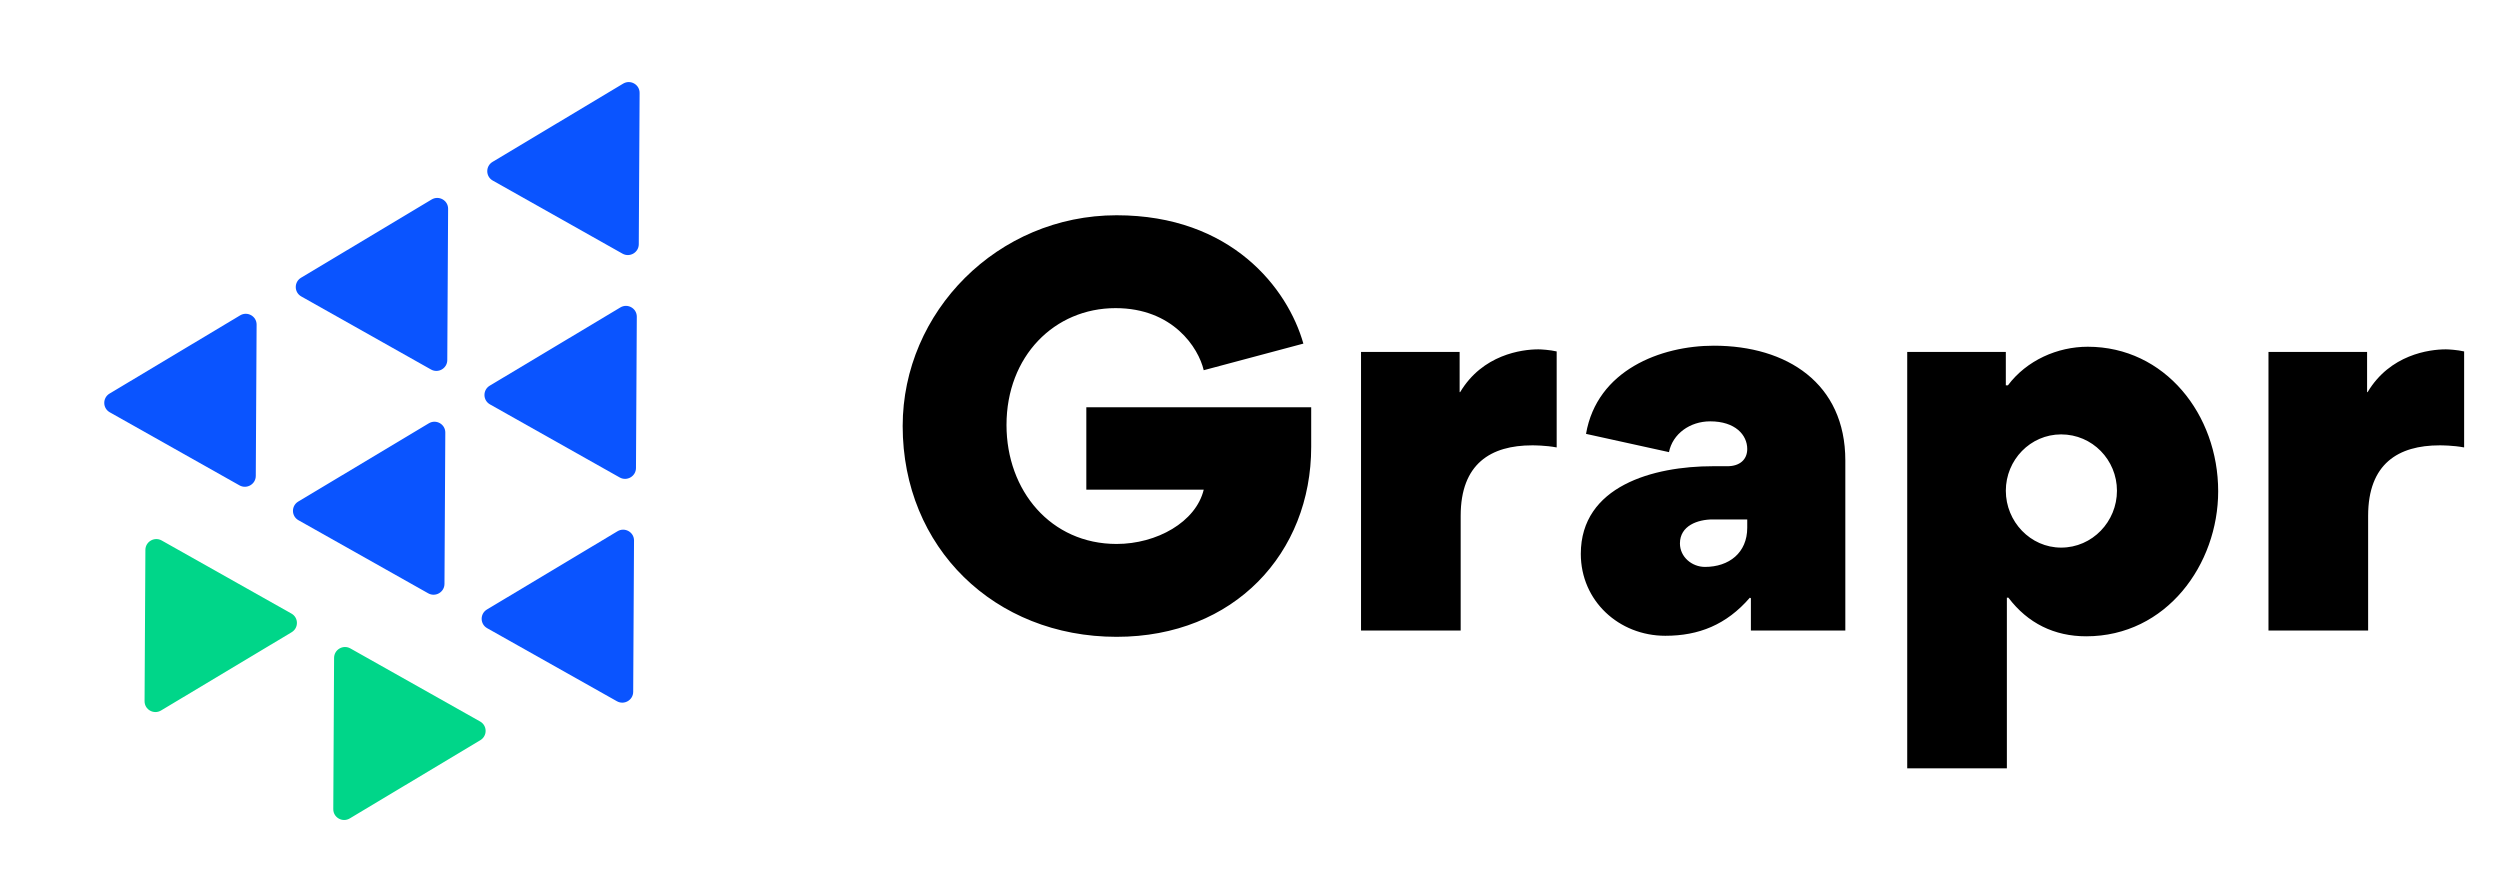 <svg width="115" height="40" viewBox="0 0 115 40" fill="none" xmlns="http://www.w3.org/2000/svg">
<path d="M28.663 3.848C28.998 3.647 29.424 3.887 29.422 4.275L29.384 11.235C29.382 11.616 28.968 11.855 28.635 11.668L22.667 8.306C22.334 8.119 22.329 7.643 22.657 7.447L28.663 3.848Z" fill="#0A54FF"/>
<path d="M19.854 9.177C20.189 8.977 20.615 9.216 20.613 9.605L20.575 16.565C20.573 16.946 20.159 17.185 19.826 16.997L13.858 13.636C13.525 13.448 13.52 12.973 13.848 12.776L19.854 9.177Z" fill="#0A54FF"/>
<path d="M11.046 14.507C11.381 14.306 11.806 14.546 11.804 14.934L11.766 21.894C11.764 22.275 11.35 22.514 11.017 22.327L5.049 18.965C4.716 18.777 4.711 18.302 5.039 18.105L11.046 14.507Z" fill="#0A54FF"/>
<path d="M28.535 14.143C28.87 13.942 29.295 14.182 29.293 14.57L29.255 21.53C29.253 21.911 28.839 22.15 28.506 21.963L22.538 18.601C22.205 18.413 22.2 17.938 22.528 17.741L28.535 14.143Z" fill="#0A54FF"/>
<path d="M19.726 19.472C20.061 19.271 20.486 19.511 20.484 19.899L20.446 26.86C20.444 27.241 20.03 27.48 19.697 27.292L13.729 23.93C13.396 23.743 13.391 23.268 13.72 23.071L19.726 19.472Z" fill="#0A54FF"/>
<path d="M28.406 24.437C28.741 24.237 29.167 24.477 29.165 24.865L29.127 31.825C29.125 32.206 28.71 32.445 28.378 32.257L22.409 28.896C22.076 28.708 22.071 28.233 22.4 28.036L28.406 24.437Z" fill="#0A54FF"/>
<path d="M16.089 37.648C15.754 37.848 15.328 37.608 15.331 37.22L15.368 30.26C15.371 29.879 15.785 29.64 16.118 29.828L22.086 33.189C22.419 33.377 22.424 33.852 22.095 34.049L16.089 37.648Z" fill="#00D689"/>
<path d="M7.409 32.682C7.074 32.883 6.648 32.643 6.65 32.255L6.688 25.294C6.69 24.914 7.105 24.675 7.437 24.862L13.406 28.224C13.739 28.411 13.744 28.886 13.415 29.083L7.409 32.682Z" fill="#00D689"/>
<path d="M60.315 18.734H49.971V22.526H55.371C55.011 24.014 53.211 25.022 51.363 25.022C48.339 25.022 46.299 22.574 46.299 19.55C46.299 16.382 48.507 14.174 51.315 14.174C53.955 14.174 55.131 15.998 55.371 17.03L59.955 15.806C59.235 13.262 56.643 9.902 51.363 9.902C45.891 9.902 41.523 14.342 41.523 19.598C41.523 25.19 45.747 29.294 51.363 29.294C56.787 29.294 60.315 25.43 60.315 20.558V18.734ZM71.607 16.166C71.295 16.094 70.887 16.07 70.767 16.07C69.999 16.07 68.199 16.31 67.167 18.038H67.143V16.19H62.607V29.006H67.191V23.726C67.191 21.326 68.583 20.486 70.479 20.486C70.551 20.486 71.103 20.486 71.607 20.582V16.166ZM78.669 19.382C79.821 19.382 80.373 20.006 80.373 20.654C80.373 21.134 80.037 21.446 79.461 21.446H78.789C76.053 21.446 72.717 22.358 72.717 25.478C72.717 27.638 74.469 29.246 76.605 29.246C78.141 29.246 79.413 28.742 80.493 27.494L80.541 27.518V29.006H84.885V21.182C84.885 17.63 82.197 15.902 78.837 15.902C76.389 15.902 73.461 17.03 72.957 19.958L76.773 20.798C76.941 19.958 77.733 19.382 78.669 19.382ZM78.429 26.078C77.829 26.078 77.277 25.622 77.277 24.998C77.277 24.182 78.093 23.894 78.789 23.894H80.373V24.278C80.373 25.43 79.533 26.078 78.429 26.078ZM95.964 29.27C99.66 29.27 102.036 25.958 102.036 22.598C102.036 19.07 99.588 15.95 96.036 15.95C94.644 15.95 93.228 16.574 92.364 17.726H92.268V16.19H87.732V35.342H92.316V27.494H92.388C93.276 28.67 94.5 29.27 95.964 29.27ZM92.268 22.574C92.268 21.158 93.396 19.982 94.812 19.982C96.252 19.982 97.38 21.158 97.38 22.574C97.38 23.99 96.252 25.19 94.812 25.19C93.396 25.19 92.268 23.99 92.268 22.574ZM113.35 16.166C113.038 16.094 112.63 16.07 112.51 16.07C111.742 16.07 109.942 16.31 108.91 18.038H108.886V16.19H104.35V29.006H108.934V23.726C108.934 21.326 110.326 20.486 112.222 20.486C112.294 20.486 112.846 20.486 113.35 20.582V16.166Z" fill="black"/>
</svg>
